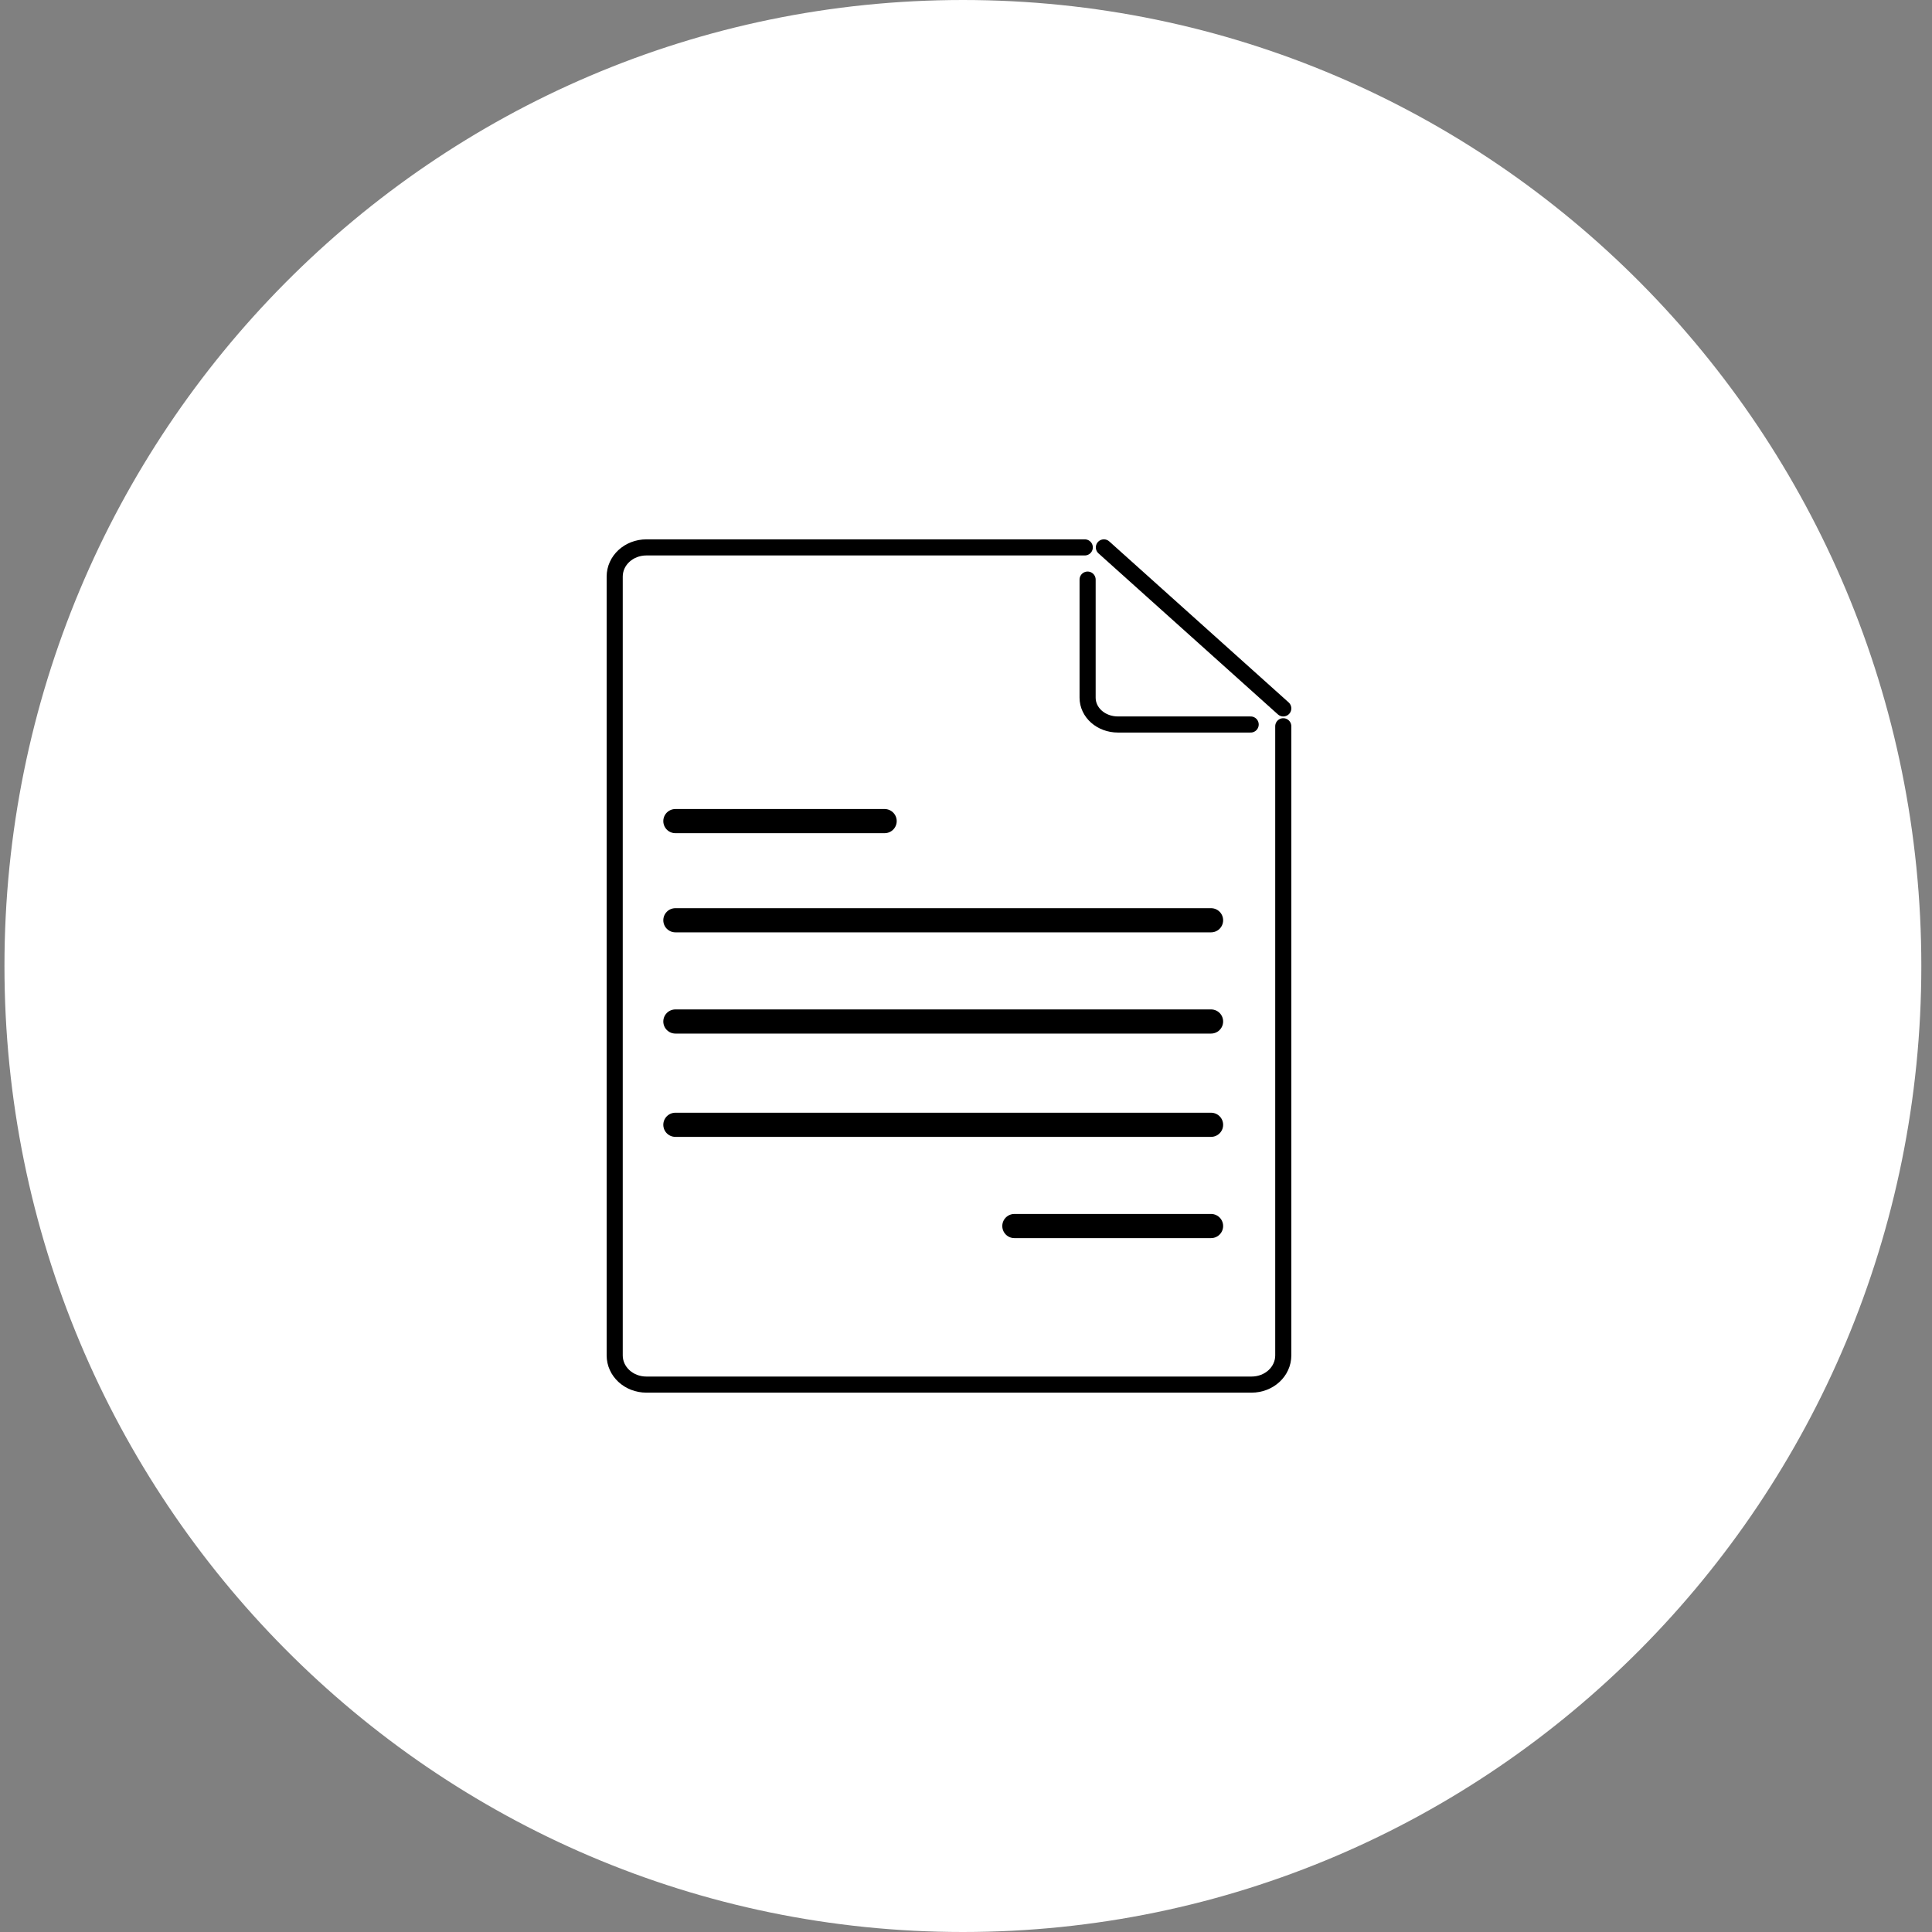<svg width="120" height="120" viewBox="0 0 120 120" fill="none" xmlns="http://www.w3.org/2000/svg">
<rect x="0" y="0" width="120" height="120" fill="#808080" stroke="none"/>
<path d="M117.837 60C117.837 92.32 91.845 118.5 59.807 118.5C27.769 118.5 1.777 92.32 1.777 60C1.777 27.68 27.769 1.5 59.807 1.5C91.845 1.5 117.837 27.68 117.837 60Z" fill="white" stroke="white" stroke-width="3"/>
<path d="M79.706 45.109V84.186C79.706 85.188 78.833 86 77.732 86H40.153C39.053 86 38.18 85.188 38.18 84.186V35.814C38.18 34.812 39.053 34 40.153 34H67.378" stroke="black" stroke-miterlimit="10" stroke-linecap="round" stroke-linejoin="round"/>
<path d="M77.681 45H69.439C68.392 45 67.553 44.261 67.553 43.331V36" stroke="black" stroke-miterlimit="10" stroke-linecap="round" stroke-linejoin="round"/>
<path d="M68.564 34L79.706 44" stroke="black" stroke-miterlimit="10" stroke-linecap="round" stroke-linejoin="round"/>
<path d="M41.949 51H54.946" stroke="black" stroke-width="1.5" stroke-miterlimit="10" stroke-linecap="round" stroke-linejoin="round"/>
<path d="M41.949 57.159H75.221" stroke="black" stroke-width="1.5" stroke-miterlimit="10" stroke-linecap="round" stroke-linejoin="round"/>
<path d="M41.949 63.447H75.221" stroke="black" stroke-width="1.5" stroke-miterlimit="10" stroke-linecap="round" stroke-linejoin="round"/>
<path d="M63.004 76.151H75.221" stroke="black" stroke-width="1.5" stroke-miterlimit="10" stroke-linecap="round" stroke-linejoin="round"/>
<path d="M41.949 69.863H75.221" stroke="black" stroke-width="1.5" stroke-miterlimit="10" stroke-linecap="round" stroke-linejoin="round"/>
</svg>
